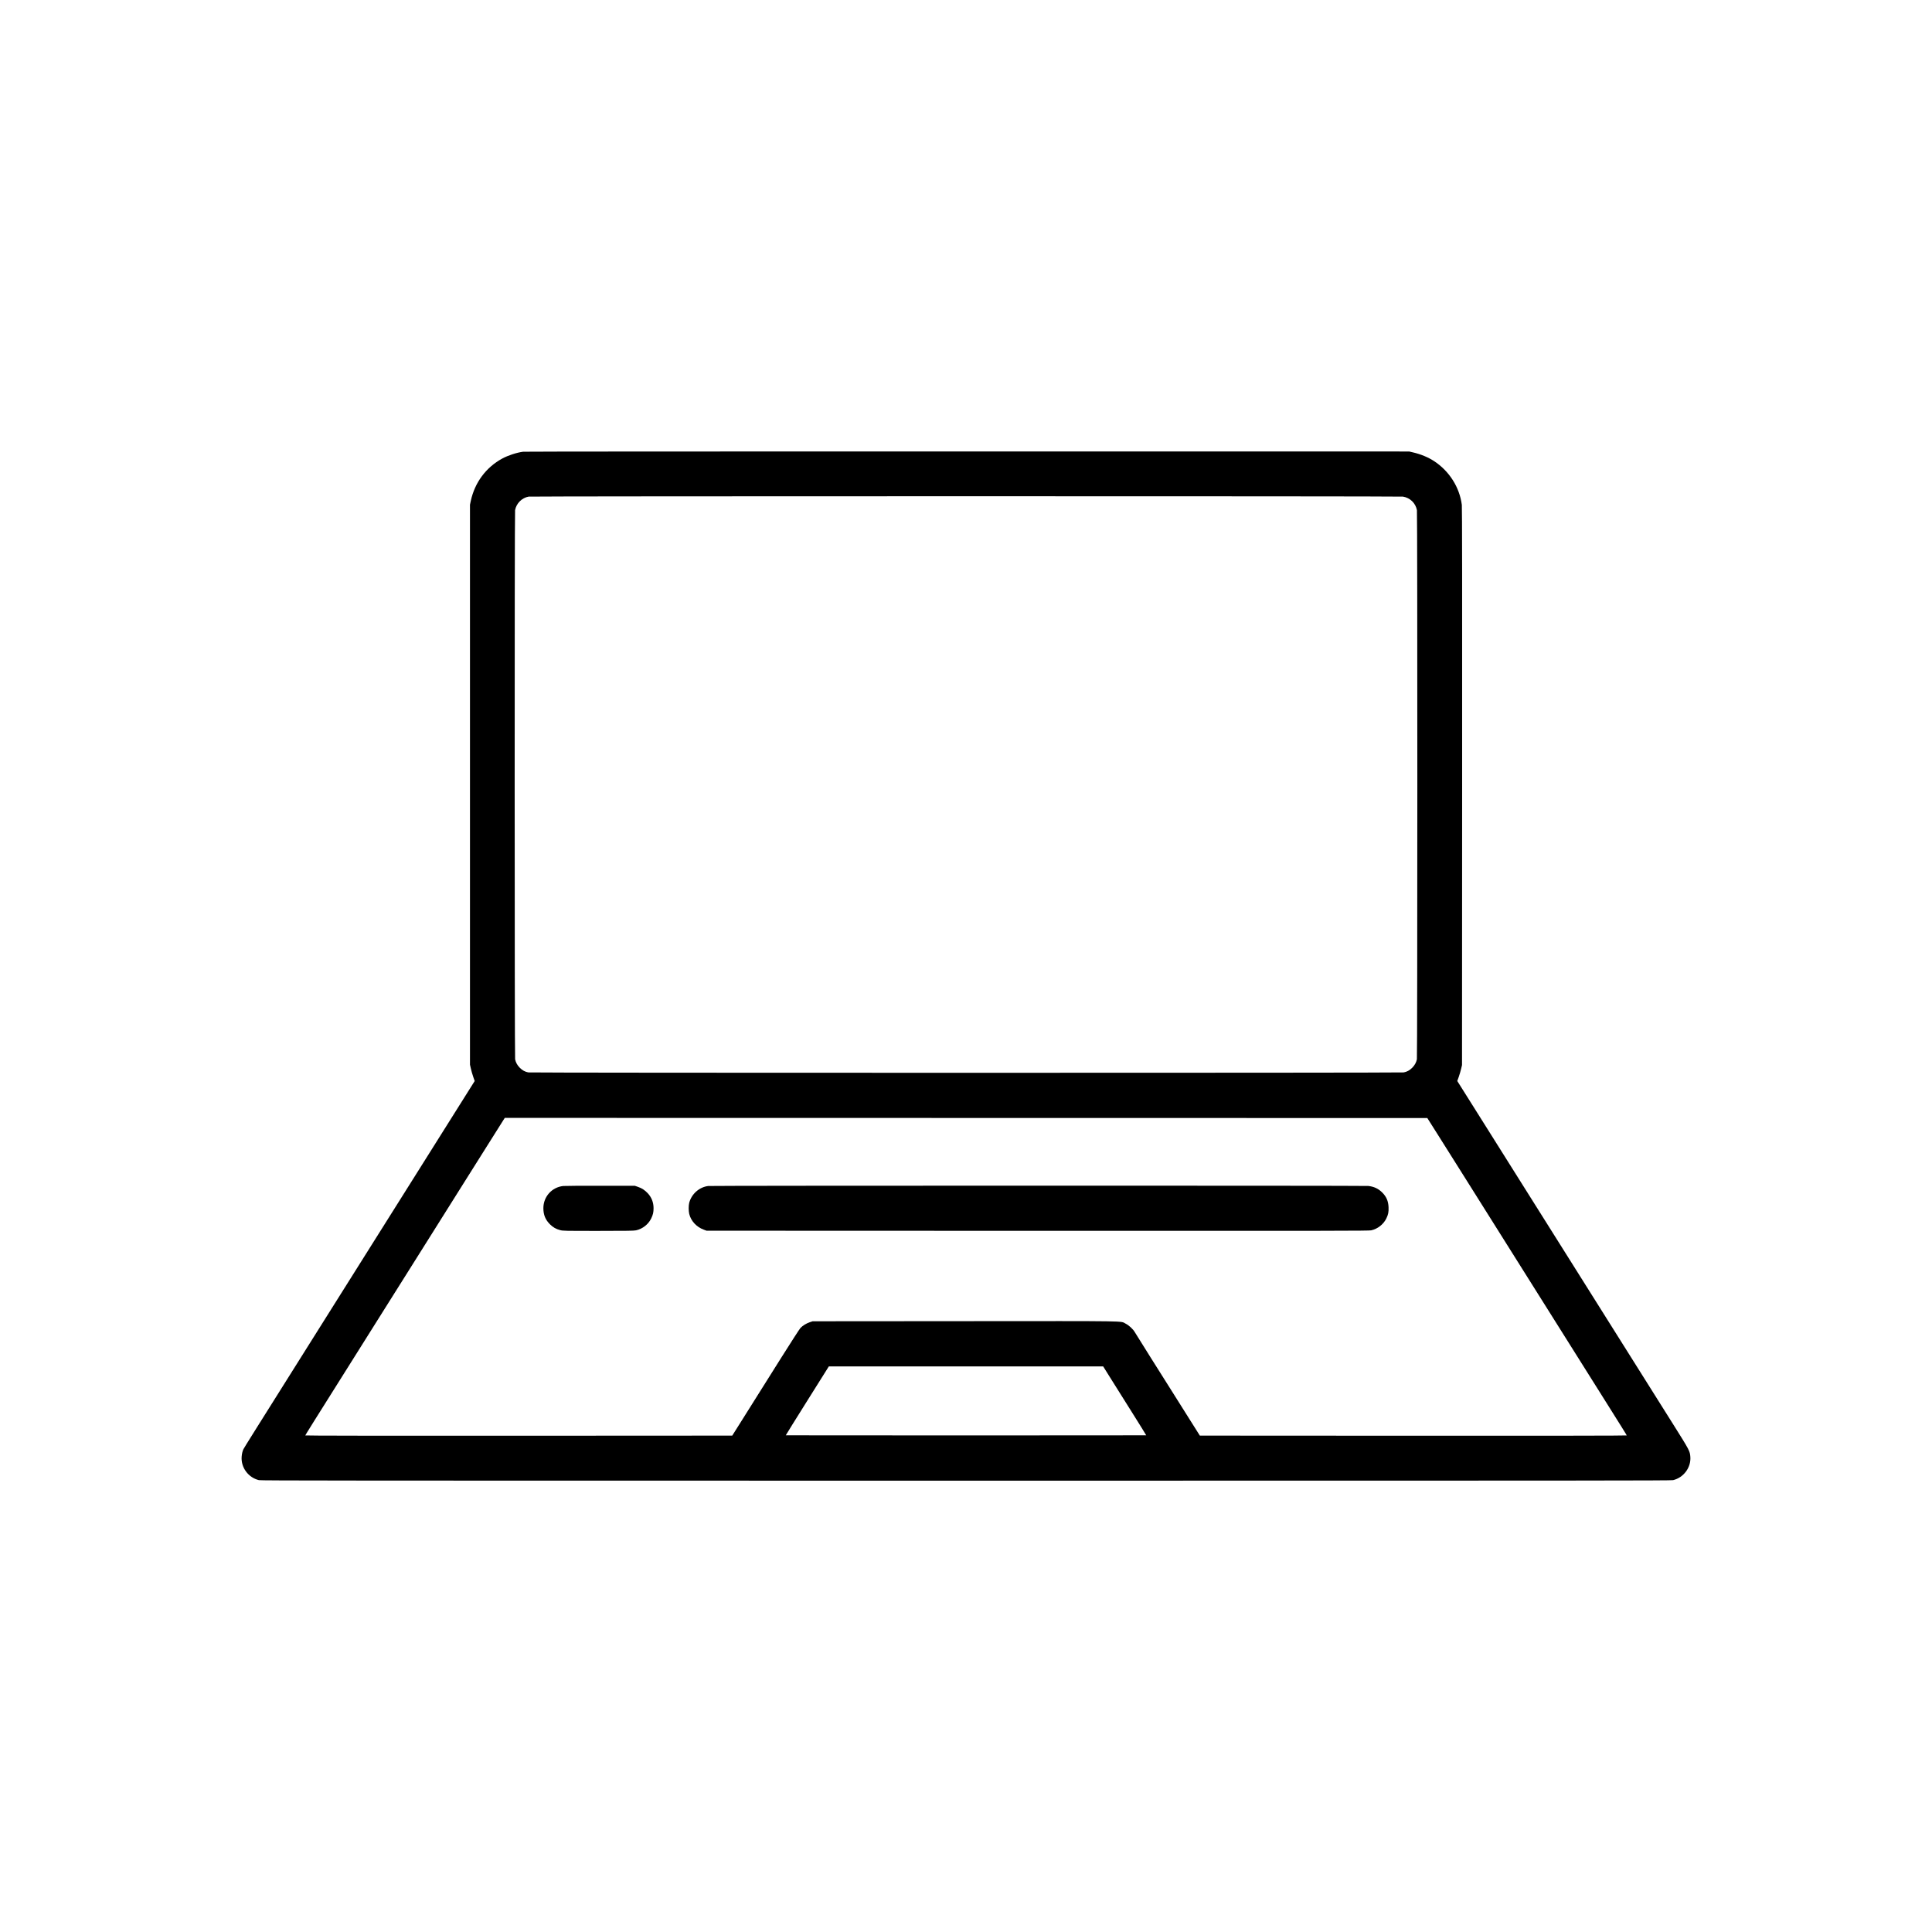 <?xml version="1.0" standalone="no"?>
<!DOCTYPE svg PUBLIC "-//W3C//DTD SVG 20010904//EN"
 "http://www.w3.org/TR/2001/REC-SVG-20010904/DTD/svg10.dtd">
<svg version="1.0" xmlns="http://www.w3.org/2000/svg"
 width="5120pt" height="5120pt" viewBox="0 0 5120 5120"
 preserveAspectRatio="xMidYMid meet">

<g transform="translate(0,5120) scale(0.1,-0.1)"
fill="#000000" stroke="none">
<path d="M13865 39229 c-171 -22 -400 -97 -555 -181 -431 -235 -727 -634 -833
-1120 l-22 -103 0 -7420 0 -7420 23 -102 c12 -56 40 -154 62 -217 l40 -114
-156 -248 c-247 -392 -785 -1248 -1084 -1724 -151 -239 -337 -536 -415 -660
-78 -124 -566 -900 -1085 -1725 -519 -825 -1267 -2015 -1663 -2645 -1392
-2214 -1713 -2725 -1726 -2755 -27 -60 -41 -122 -47 -200 -21 -285 176 -553
457 -620 57 -13 2067 -15 18739 -15 16672 0 18682 2 18739 15 279 66 478 335
457 617 -11 152 -23 176 -444 845 -1485 2361 -2170 3451 -2992 4758 -515 820
-1002 1594 -1082 1720 -79 127 -465 741 -858 1365 -392 624 -733 1166 -757
1203 l-44 69 41 114 c22 63 50 158 62 212 l23 97 3 7380 c2 5289 0 7404 -8
7465 -60 467 -332 896 -735 1160 -157 103 -354 184 -562 232 l-98 23 -11705 1
c-6695 1 -11735 -2 -11775 -7z m23315 -1190 c187 -29 335 -173 370 -358 15
-79 14 -14481 -1 -14553 -18 -87 -58 -158 -125 -226 -68 -68 -137 -105 -224
-122 -73 -14 -23127 -14 -23200 0 -87 17 -156 54 -224 122 -67 68 -107 139
-125 226 -15 72 -16 14474 -1 14553 34 181 183 328 360 358 81 13 23086 14
23170 0z m988 -17011 c188 -299 427 -678 531 -843 333 -531 1696 -2698 1946
-3095 133 -212 280 -446 327 -520 47 -74 273 -434 503 -800 230 -366 516 -820
635 -1010 119 -190 266 -424 327 -520 552 -877 673 -1072 673 -1080 0 -7
-1943 -9 -5656 -8 l-5657 3 -249 395 c-136 217 -349 555 -472 750 -123 195
-394 625 -602 955 -207 330 -389 620 -403 645 -43 76 -156 181 -241 222 -152
75 222 69 -4265 66 l-4030 -3 -80 -27 c-91 -31 -181 -87 -242 -150 -23 -24
-249 -374 -503 -778 -595 -946 -841 -1338 -1097 -1745 l-208 -330 -5658 -3
c-3792 -1 -5657 1 -5657 8 0 9 217 356 1305 2085 166 264 414 658 550 875 136
217 361 575 500 795 227 361 341 542 607 965 272 434 999 1590 1163 1850 106
168 391 621 633 1006 242 386 461 733 485 770 l44 69 12224 -2 12224 -2 343
-543z m-8766 -6306 c92 -147 349 -557 572 -911 223 -355 404 -646 402 -648 -4
-4 -9548 -4 -9552 0 -2 2 254 413 569 915 l572 911 3635 0 3635 0 167 -267z"/>
<path d="M14925 19770 c-302 -34 -525 -284 -525 -588 0 -176 54 -307 174 -427
82 -81 163 -127 272 -155 74 -19 113 -20 1008 -20 778 0 942 3 1001 15 171 36
328 159 403 316 48 100 62 162 62 272 0 151 -53 287 -155 396 -76 81 -156 134
-259 168 l-81 28 -915 1 c-503 1 -946 -2 -985 -6z"/>
<path d="M18770 19770 c-237 -28 -443 -210 -505 -445 -19 -75 -19 -211 0 -294
45 -188 192 -348 387 -419 l73 -27 8770 -3 c7992 -2 8776 -1 8843 13 171 38
322 156 400 312 52 106 65 171 60 302 -7 162 -57 278 -169 390 -102 101 -218
156 -369 172 -104 11 -17397 10 -17490 -1z"/>
</g>
</svg>
